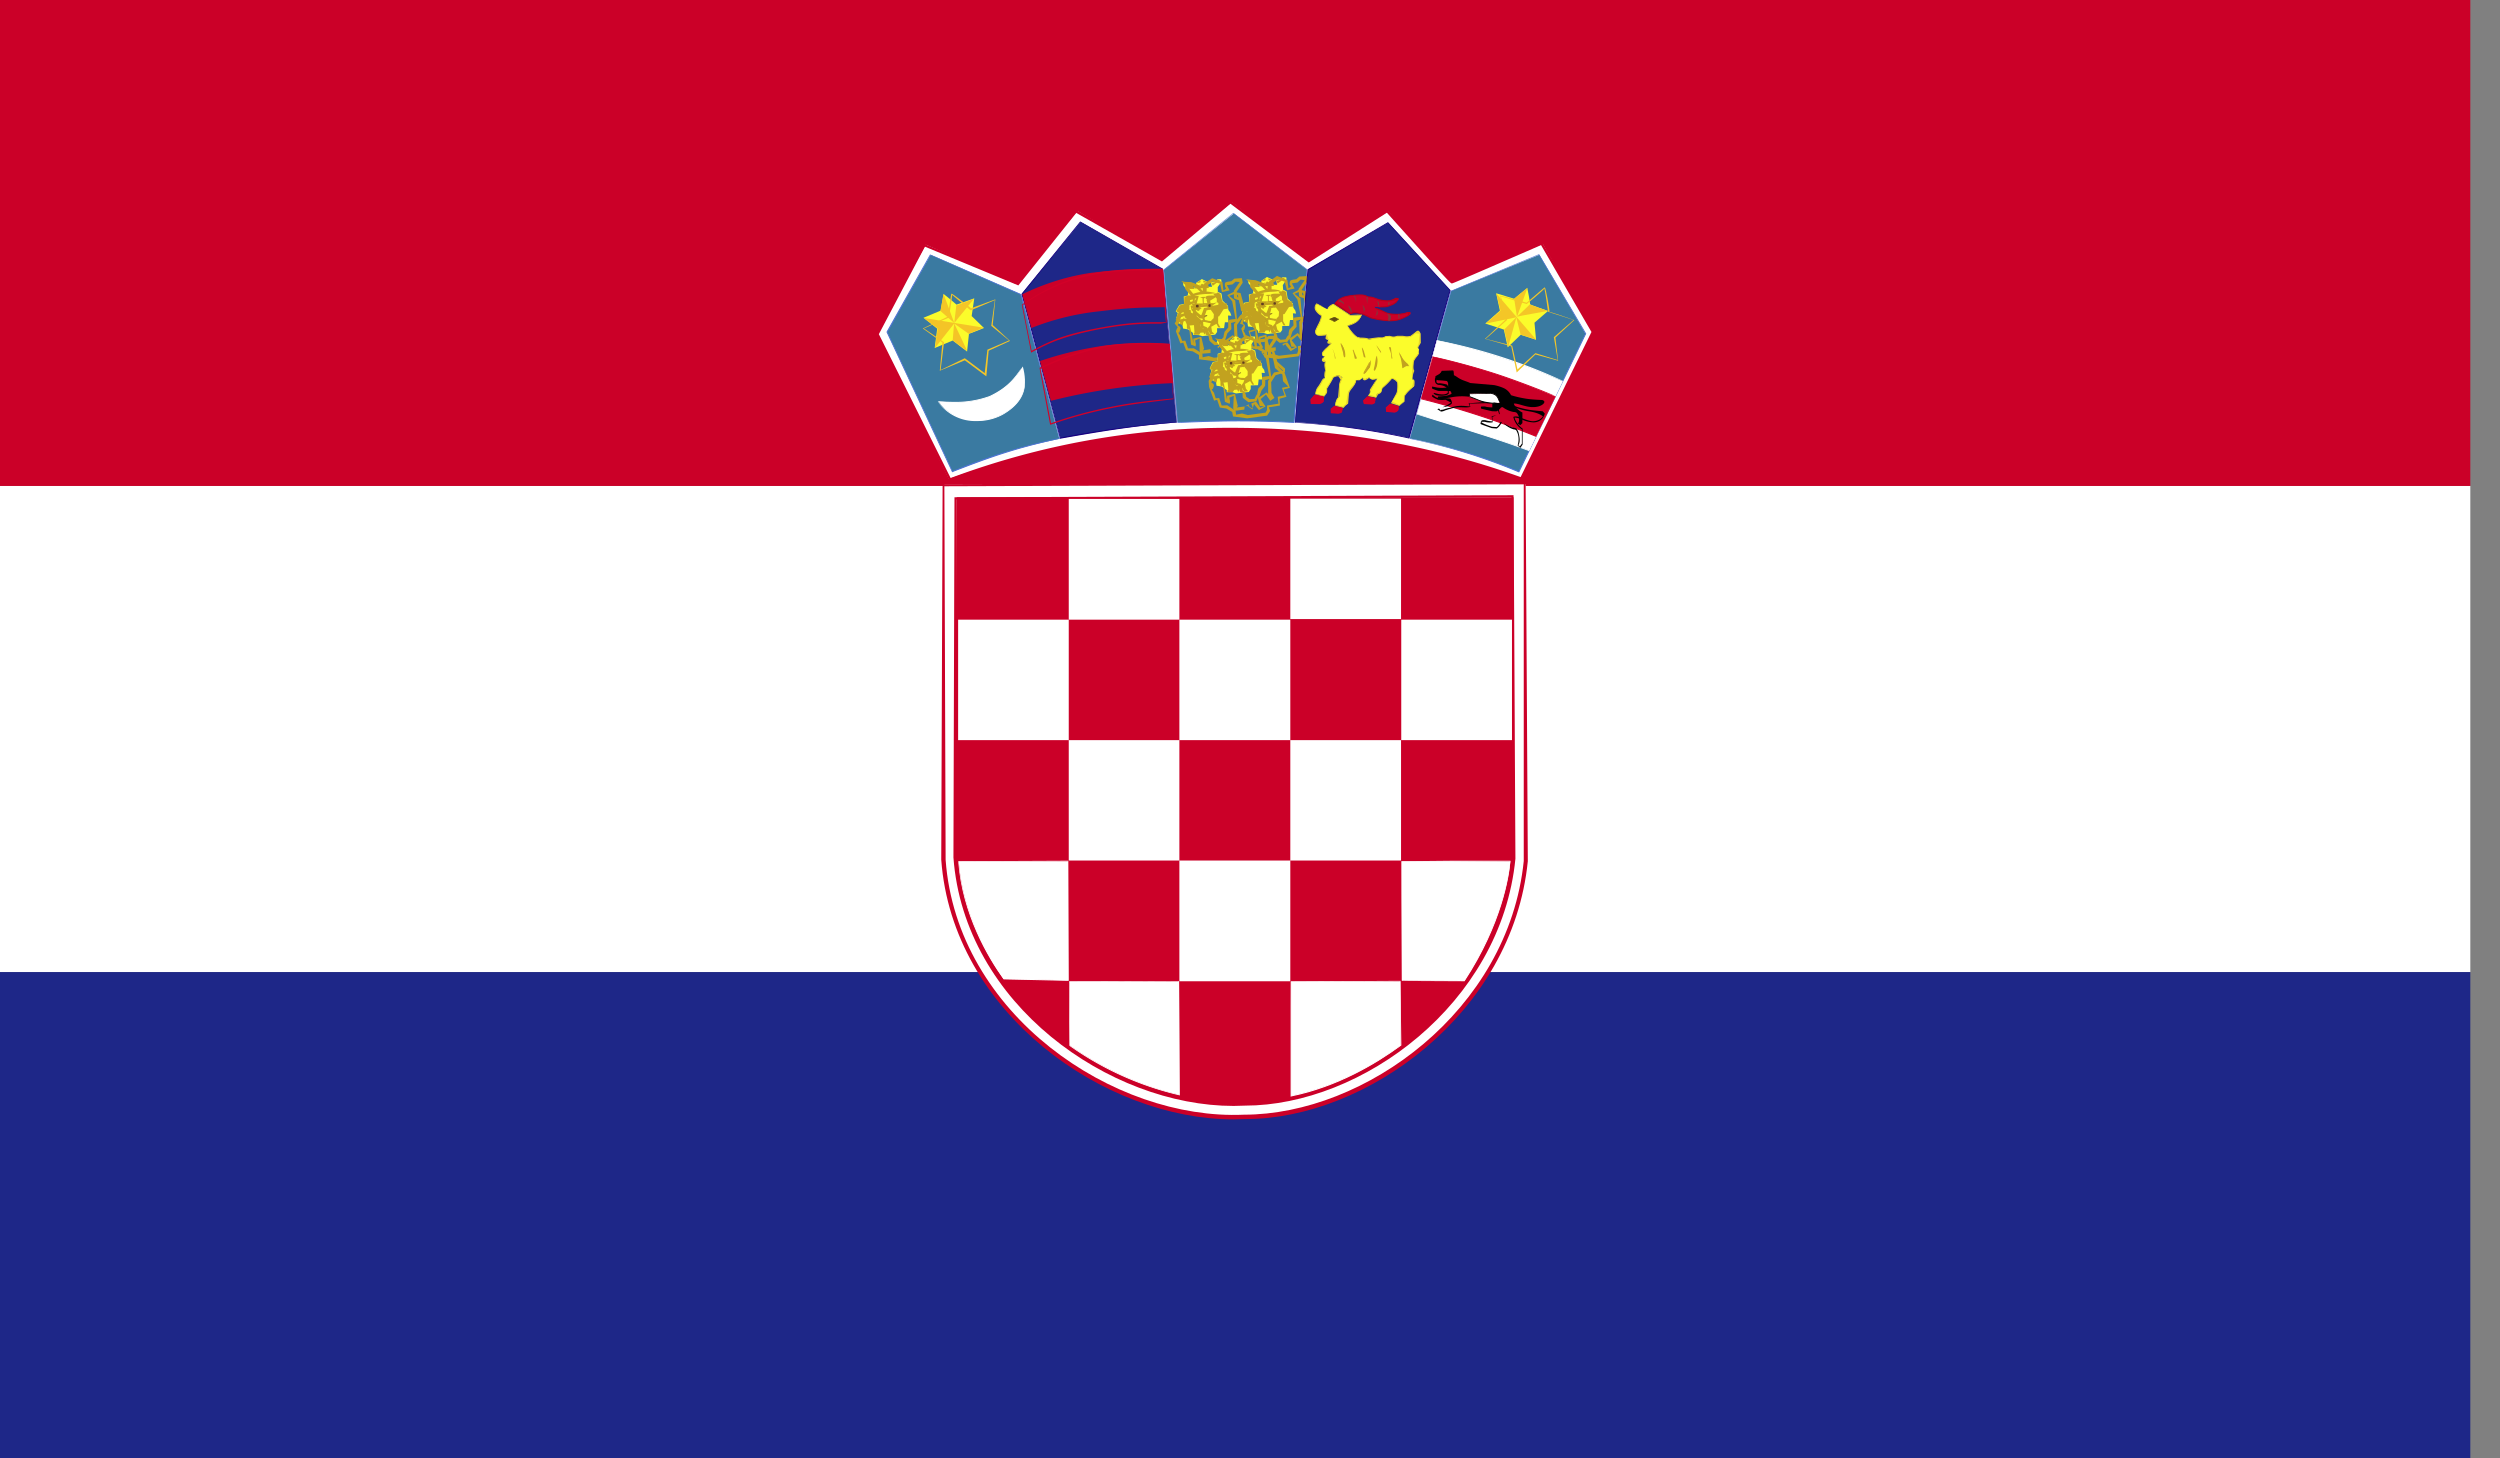 <svg xmlns="http://www.w3.org/2000/svg" width="24" height="14" fill="none" viewBox="0 0 24 14">
    <rect x="0" y="0" width="24" height="14" fill="#808080" stroke="none"/>
    <path fill="#fff" fill-rule="evenodd" d="M0 9.332h23.715V4.665H0v4.667z" clip-rule="evenodd"/>
    <path fill="#1E2788" fill-rule="evenodd" d="M0 14h23.715V9.332H0V14z" clip-rule="evenodd"/>
    <path fill="#CB0028" fill-rule="evenodd" d="M0 4.665h23.715V0H0v4.665z" clip-rule="evenodd"/>
    <path fill="#fff" fill-rule="evenodd" d="M9.11 4.598a8.129 8.129 0 0 1 2.711-.472 8.036 8.036 0 0 1 2.784.48l.691-1.409-.486-.856s-.866.36-.872.36c-.007 0-.611-.673-.611-.673l-.775.475-.727-.563-.683.555-.8-.47-.582.703-.873-.379-.47.848.693 1.401z" clip-rule="evenodd"/>
    <path fill="#CB0028" fill-rule="evenodd" d="M8.879 2.368l-.442.84.689 1.381a7.636 7.636 0 0 1 2.695-.482c.973 0 1.9.159 2.777.473l.68-1.393-.484-.834c-.845.368-.85.368-.856.368-.012 0-.015 0-.624-.679l-.75.478-.752-.564-.657.554-.823-.466-.556.696-.897-.372zm5.735 2.264l-.014-.006a8.066 8.066 0 0 0-2.76-.48 8.204 8.204 0 0 0-2.725.471L8.4 3.207l.468-.867.9.37.557-.697.826.464.66-.552.752.562.754-.475c.257.262.613.656.631.673.008-.011.62-.266.853-.363l.512.865-.7 1.445z" clip-rule="evenodd"/>
    <path fill="#3A7AA1" fill-rule="evenodd" d="M13.534 4.209l.397-1.416.847-.347.444.759-.641 1.325a5.518 5.518 0 0 0-1.047-.321z" clip-rule="evenodd"/>
    <path fill="#4C73D5" fill-rule="evenodd" d="M14.772 2.447l-.84.35-.393 1.412c.487.105.68.168 1.04.313l.639-1.319-.446-.756zm-.188 2.088l-.005-.001a5.49 5.49 0 0 0-1.045-.321l.392-1.42.849-.353.453.763-.644 1.332z" clip-rule="evenodd"/>
    <path fill="#3A7AA1" fill-rule="evenodd" d="M11.305 4.055l-.132-1.464.673-.542.701.54-.124 1.466c-.388-.02-.664-.018-1.118 0z" clip-rule="evenodd"/>
    <path fill="#4C73D5" fill-rule="evenodd" d="M11.84 2.05l-.665.543.135 1.46c.44-.027.723-.022 1.107-.002l.126-1.463-.703-.537zm.587 2.01h-.004c-.388-.02-.664-.02-1.118 0l-.138-1.469.673-.547.71.542-.123 1.475z" clip-rule="evenodd"/>
    <path fill="#3A7AA1" fill-rule="evenodd" d="M9.143 4.528l-.628-1.34.419-.743.868.382.368 1.386c-.4.082-.607.15-1.027.315z" clip-rule="evenodd"/>
    <path fill="#4C73D5" fill-rule="evenodd" d="M8.934 2.45l-.413.74.623 1.332a5.52 5.52 0 0 1 1.024-.316L9.796 2.83l-.863-.38zm.207 2.085L8.51 3.187l.418-.744.876.381.372 1.387c-.407.091-.625.163-1.032.321l-.003.003z" clip-rule="evenodd"/>
    <path fill="#fff" fill-rule="evenodd" d="M9.008 3.852c.193.023.327.012.494-.045.195-.094.258-.202.317-.289.046.17.028.33-.194.46-.2.106-.485.072-.617-.126z" clip-rule="evenodd"/>
    <path fill="#fff" fill-rule="evenodd" d="M9.378 4.042a.437.437 0 0 1-.375-.187c.063 0 .114.003.162.003a.949.949 0 0 0 .335-.056c.182-.086.245-.183.305-.268a.603.603 0 0 1-.303.278 1.077 1.077 0 0 1-.494.046c.124.168.409.224.615.117.182-.109.219-.233.212-.347.018.111-.018.244-.208.353a.508.508 0 0 1-.249.061z" clip-rule="evenodd"/>
    <path fill="#FBFC2B" fill-rule="evenodd" d="M12.028 2.818l-.039.01.003.069-.05.01-.03.061.018.017c.003.003-.015.046-.012.046l.012.017.011.038.033.005.007.043.05.006.045.034.003.02.051.002.036.011.126-.016.017-.023V3.13l.067-.001.008-.057h.033l-.005-.064.03.002-.007-.029-.018-.026-.005-.04-.051-.05-.01-.068-.033-.016-.003-.044.036-.056-.003-.018-.033-.002-.029.02s-.033.005-.033.007v.016l.008.03h-.039l-.002-.048-.057-.027-.054.037-.002.041-.025.007-.026-.039-.046-.017-.026-.002v.031l.05.062-.006.038z" clip-rule="evenodd"/>
    <path fill="#C2A21F" fill-rule="evenodd" d="M12.228 3.4l.05.015.175-.02.009-.029-.002-.043.112-.018-.008-.064.066-.014-.02-.072.06-.014-.055-.051-.006-.062-.069-.065-.023-.101c-.047-.014-.047-.014-.047-.025l-.004-.063.059-.084-.039-.006-.03.028c-.007.003-.046.005-.054.009.025.045.025.045.025.049l-.072.016-.022-.082-.07-.024c.004.006-.047.037-.056.047v.061l-.05.009-.053-.058-.054-.018-.014.026.06.078-.004.062-.064.026.013.084-.08.027-.03.078c.026.022.026.024.013.065-.01.002-.01.003.008.033l.021.054.03-.003.025.074.058-.002.076.053.004.033.062-.01zm.043.046l-.133-.016-.004-.043-.063-.035-.063-.008-.023-.074-.029.008-.04-.123.024-.035-.035-.012.04-.105.08-.026-.019-.078.07-.03-.008-.038-.066-.075v-.07l.051.004.07.025.043.059.01-.06c0-.008 0-.008.083-.065l.1.04.01.079.025-.015-.014-.022c0-.041.004-.043.065-.051l.029-.025.059-.004h.013l.008.045-.058.086.007.055c0-.012.037.007.037.007l.028.106.07.064.043.14-.058.016.025.071-.065.017.008.065-.113.017.014.036-.026.044-.195.026z" clip-rule="evenodd"/>
    <path fill="#C2A21F" fill-rule="evenodd" d="M11.933 2.98l.056-.003.01.048.018.02.003.087.017.008.006-.036.04-.003.009.072-.009.012.003.01.053-.003.012-.019s.028-.002.028 0l.01.019.007-.027.03-.011.02.036.037-.005-.021-.021-.012-.046.054-.03.018.035s.02.002.018 0l-.022-.04v-.081l.04-.053.054-.006V2.92l-.054-.048-.013-.07-.03-.015-.008.01h-.036l.036.052v.032l.012.009-.001.09-.039.006-.003.049-.023.025-.012.045a.223.223 0 0 0-.024.03h-.043s-.026-.021-.026-.024l-.002-.034-.019-.006c-.003 0-.009-.039-.009-.039l-.032-.015v-.022l-.027-.012-.003-.02a.125.125 0 0 0-.016-.01v-.058l.024-.004-.014-.016-.004-.016V2.84l.02-.018-.038-.006-.033.016-.003.068-.042.01-.035.055.018.015z" clip-rule="evenodd"/>
    <path fill="#C2A21F" fill-rule="evenodd" d="M12.476 2.8l-.05.021.058.043.017.185.034-.043.086-.015-.086-.074-.026-.105-.033-.012zm-.033.28a.315.315 0 0 1 .004.057l-.039.045c-.016.047-.018.062-.026.066l.076-.051.022.022c-.004-.002-.004-.004-.004-.006l-.004-.123.016-.023c-.012.005-.037.01-.045.013zm-.053.29c-.049-.057-.049-.061-.049-.067l-.025.016.004.009-.008-.025c.037-.016.041-.016.045-.016.017.016.043.059.043.059l.037-.016-.04-.002-.019-.076.004-.004c0 .004-.004.004-.004.004l-.02.03-.073.009c-.051-.04-.051-.043-.051-.051l-.008-.044c-.021.005-.021.005-.037-.06l-.04-.015-.003-.041-.037-.008-.01-.035c-.021-.002-.021-.002-.021-.098v-.016l.05-.006.032.03-.057.005c.006.012.006.055.006.064l.066.05.004.044.03.01c.013.01.021.052.025.058.023.014.031.062.031.062l.029.022.047-.004c.022-.04.026-.04.033-.04-.01 0 .004-.054.004-.054l.04-.041-.004-.056c0-.018 0-.018.074-.026l-.033-.167-.047-.06.06-.032.067.012.027.108.078.066v.04l-.092.025-.047.067.004.103c.004 0 .026.043.03.049l-.04.024-.04-.055-.055.045.051.068-.06.037zm-.24.007l-.008-.027v-.117l-.043.015.006.035v.022l-.047-.018-.01-.136-.043-.092-.066.017-.03-.025.046-.099.064-.025c-.008-.004-.008-.068-.008-.076a.199.199 0 0 1 .059-.035c.017-.004.066.002.066.002l-.027.084-.024-.014.024-.043c-.01.004-.024 0-.028 0 .01.006-.02.014-.037.017.004.01 0 .034 0 .084l-.072.032-.037.07.084-.007.033.08.033.15-.004-.038.075-.02.03.115-.011.014.072-.008v.033l-.097.01z" clip-rule="evenodd"/>
    <path fill="#613F21" fill-rule="evenodd" d="M12.145 3.072l.03-.017v-.03l-.03-.008-.007-.008.025.003.042-.003.012-.006c-.007.013-.01.013-.012.013l-.02.01v.031l.063.008s0 .012-.002.012l-.065-.015-.04.025.004-.015z" clip-rule="evenodd"/>
    <path fill="#C2A21F" fill-rule="evenodd" d="M12.13 3.101l.013-.032.029-.018-.009-.032.015.006v-.006l.026-.01v.007l-.017.015.004.026c.062.003.062.003.062.008-.01.017-.01.017-.075.002l-.048.034zM12.307 2.88l-.036.03-.025.042-.011.001-.038-.046h-.042l-.022.057-.015-.003-.044-.046s-.013-.023-.01-.023l.108.001v-.05s-.019-.006-.027-.011c.006-.002.06-.002.06-.002l-.024.014v.045l.095.001.03-.01z" clip-rule="evenodd"/>
    <path fill="#C2A21F" fill-rule="evenodd" d="M12.23 2.923l-.161.014.086.07c.008-.01.012-.027.029-.07l.05-.004-.003-.01zm-.063.117l-.026-.004-.076-.08-.012-.043.168-.008-.015-.05.015-.01c-.008.004-.011.004-.02.006-.013-.032.016-.032.067-.032h.051l-.072.05.005.048.157-.025-.078.123-.034.004-.05-.07-.045.01c.008.005-.014.062-.018.069l-.017.012z" clip-rule="evenodd"/>
    <path fill="#613F21" fill-rule="evenodd" d="M12.115 2.907h.01c.005 0 .008.003.008.006v.009c0 .006-.003.008-.008.008h-.01c-.006 0-.008-.002-.008-.008v-.01c0-.002.002-.005.008-.005zM12.232 2.901h.009c.005 0 .008.003.008.009v.006c0 .006-.003.009-.008.009h-.009c-.002 0-.007-.003-.007-.009V2.91c0-.006.005-.009.007-.009z" clip-rule="evenodd"/>
    <path fill="#C2A21F" fill-rule="evenodd" d="M12.064 2.831l-.014-.007.005-.013a.332.332 0 0 1 .109-.031c.05-.006.086.001.127.008-.045.017-.077.01-.123.016-.043.004-.068.015-.104.027zM12.074 2.74h-.034l-.042-.046.022.003.03.013.024.03z" clip-rule="evenodd"/>
    <path fill="#C2A21F" fill-rule="evenodd" d="M12.094 2.755h-.053l-.078-.075.092.02.04.055zM12.265 2.723l.072-.055-.022-.003-.03.024-.03.006.01.028zM12.223 2.734l-.114.004.003-.013.041-.004.005-.017h.014a.19.19 0 0 0 .007.017l.04.007.004.006z" clip-rule="evenodd"/>
    <path fill="#C2A21F" fill-rule="evenodd" d="M12.097 2.75l.003-.026.054-.014-.024.015.034-.002-.003-.013.062.005.009.02-.006.01-.129.004zM12.217 2.692h-.039l-.001-.02.04.02zM12.15 2.67l-.002.022-.039.008.042-.03zM11.936 3.062l.017-.049-.015-.033-.017.048.015.034zM11.974 3.088L12 3.031l-.045.047.02.01z" clip-rule="evenodd"/>
    <path fill="#C2A21F" fill-rule="evenodd" d="M11.978 3.104l-.03-.015.042-.063-.028.06.012.003-.01-.004.026-.06-.012.079z" clip-rule="evenodd"/>
    <path fill="#FBFC2B" fill-rule="evenodd" d="M11.403 2.837l-.039.01.003.07-.045.01-.035.06.02.019-.014.046c.002 0 .012.015.012.015l.01.04.034.002.009.045.048.008.045.033.003.02.053.002.036.01.123-.015.018-.025v-.036l.067-.001.008-.056h.033l-.003-.065.032.002L11.81 3l-.018-.025-.003-.038-.053-.052-.01-.067-.035-.016-.001-.045.037-.054-.004-.022h-.033l-.03.022-.033.004v.016l.009.03h-.039l-.003-.046-.056-.028-.054.035-.003.043-.024.006-.027-.037-.045-.017-.026-.002v.03l.048.063-.004.036z" clip-rule="evenodd"/>
    <path fill="#C2A21F" fill-rule="evenodd" d="M11.604 3.418l.05.016.17-.018.016-.03v-.042l.108-.02-.006-.062.064-.016-.02-.07.061-.015-.05-.05-.012-.065-.07-.063-.02-.1c-.049-.017-.049-.017-.049-.027l-.002-.064.057-.084-.039-.004-.03.026a.414.414 0 0 1-.054.007c.025.047.025.047.025.051l-.072.016-.018-.08-.072-.024c.004.004-.047.037-.058.045.003.006 0 .05 0 .05v.011l-.043.013-.06-.06-.055-.018-.014.024.062.078-.005.064-.063.028.013.08-.079.03-.033.077c.033.022.033.022.014.073-.012-.007-.012-.005.008.024l.021.054.03-.003.026.074h.056l.082.05.002.036.059-.012zm.047.049l-.14-.018-.001-.041-.059-.035-.065-.01-.027-.074-.027.008-.043-.116a.173.173 0 0 1 .017-.04l-.029-.035.047-.085.076-.024-.014-.08.066-.027-.008-.037-.066-.079v-.068l.056.002.065.025.046.061.008-.061c0-.007 0-.007.084-.062l.098.037.01.08.025-.016-.01-.021c-.004-.043-.004-.043.06-.051l.03-.025.059-.004h.013l.008.043-.058.088.007.054c0-.01.036.006.036.006l.031.106.068.066.047.137-.062.02.025.07-.065.016.006.067-.107.017.014.034-.028.046-.193.026z" clip-rule="evenodd"/>
    <path fill="#C2A21F" fill-rule="evenodd" d="M11.308 3l.056-.002.01.048.02.016v.092l.018.007.006-.036.044-.004.005.073-.008.009.006.011.048-.001s.01-.019.013-.019l.027-.002.011.02.01-.024s.026-.014.026-.012l.02.034.038-.006-.022-.019-.008-.048.05-.028.019.034s.02.003.02 0a.274.274 0 0 1-.023-.039v-.08l.039-.054.054-.007V2.94l-.054-.05-.016-.068-.027-.015-.009.008-.035.004.035.049V2.9l.016.009-.006.088-.037.008-.003.049-.023.023-.012.047a.221.221 0 0 0-.024.03h-.043l-.026-.024-.003-.034-.018-.006c-.002 0-.01-.039-.01-.039l-.027-.015v-.022l-.032-.013-.002-.022s-.013-.007-.016-.007v-.058l.026-.005-.015-.015-.005-.017V2.86l.02-.021-.035-.003-.036.015-.003.068-.042.013-.032.052.015.016z" clip-rule="evenodd"/>
    <path fill="#C2A21F" fill-rule="evenodd" d="M11.85 2.821l-.05.02.058.044.017.183.034-.044.086-.014-.086-.072-.026-.105-.033-.012zm-.088.57c-.05-.061-.05-.061-.05-.065l-.018.016v.005l-.006-.021c.035-.018.04-.018.043-.018l.043.057.035-.016-.039-.002-.018-.072.084-.058.018.023c0-.004 0-.004-.004-.008l-.004-.12.018-.024c-.014.005-.035.009-.047.013.004.008.004.059.004.059l-.039.04c-.022.07-.022.07-.03.07l-.02.036-.073.008c-.05-.043-.05-.043-.05-.053l-.009-.044c-.025.003-.025 0-.037-.057l-.039-.018-.004-.041-.035-.008-.012-.036c-.021-.004-.021-.004-.021-.097v-.016l.05-.006.034.028-.059.01c.012.01.012.052.012.06l.06.052.004.04.033.014c.01.008.018.05.022.057.025.012.033.062.033.062 0-.003.027.022.027.022l.047-.004c.026-.04.026-.04.033-.04-.007 0 .008-.054.008-.054l.035-.041v-.056c0-.018 0-.018.07-.026l-.032-.169-.047-.06.06-.03.067.01.03.108.074.068v.037l-.09.027-.048.066.004.105a.24.24 0 0 1 .03.047l-.04.026-.04-.057-.055.047.051.068-.063.037zm-.238.005l-.008-.027v-.12l-.043.02.008.037-.004.02-.043-.018-.016-.142-.04-.086-.065.017-.027-.025.043-.099.064-.025c-.006-.004-.006-.066-.006-.076.018-.018.05-.03.057-.035.017 0 .064.004.064.004l-.023.084-.028-.018.028-.043c-.012.004-.028 0-.03.002.01.002-.017.014-.037.017v.083L11.346 3l-.037.068.084-.01.033.085.031.153-.002-.045.077-.018.027.115-.01.016.072-.012v.037l-.097.008z" clip-rule="evenodd"/>
    <path fill="#613F21" fill-rule="evenodd" d="M11.52 3.091l.03-.015v-.03l-.03-.01-.007-.008.028.003.038-.003.013-.004c-.007.013-.01.013-.013.013l-.02.01.003.03.06.007v.014l-.066-.015-.041.023.005-.015z" clip-rule="evenodd"/>
    <path fill="#C2A21F" fill-rule="evenodd" d="M11.505 3.12l.01-.03.032-.02-.009-.029.015.004v-.004l.026-.01v.006l-.018.015.006.025c.06.004.06.004.06.009-.006.018-.006.018-.074.002l-.048.033zM11.682 2.903l-.04.028-.021.042-.011.001-.036-.048-.04.002-.023.057-.019-.003-.04-.046s-.016-.023-.014-.023h.109l-.003-.051s-.013-.004-.024-.01c.005-.002.06-.002.06-.002l-.024.016v.044h.095l.03-.007z" clip-rule="evenodd"/>
    <path fill="#C2A21F" fill-rule="evenodd" d="M11.605 2.942l-.162.015.088.072c.006-.01.013-.031.027-.072l.051-.008-.004-.006zm-.061.116l-.029-.002-.076-.078-.01-.044.166-.008-.013-.048.009-.01-.013.004c-.016-.032.013-.035.064-.035h.055l-.08.05.011.051.155-.027-.08.126-.032.004-.05-.07-.039.009c.002.006-.024.065-.024.068l-.014.01z" clip-rule="evenodd"/>
    <path fill="#613F21" fill-rule="evenodd" d="M11.49 2.926h.011c.004 0 .006.005.006.009v.008c0 .006-.002.008-.006.008h-.011c-.006 0-.009-.002-.009-.008v-.008c0-.004.003-.009.009-.009zM11.607 2.92h.011c.003 0 .004.005.004.01v.007c0 .006 0 .009-.004.009h-.01c-.002 0-.008-.003-.008-.009v-.006c0-.006.006-.01.007-.01z" clip-rule="evenodd"/>
    <path fill="#C2A21F" fill-rule="evenodd" d="M11.441 2.85l-.012-.006.004-.014a.323.323 0 0 1 .108-.029c.048-.006.081.003.122.01-.042.016-.077.008-.119.014a.309.309 0 0 0-.103.025zM11.448 2.762h-.03l-.047-.046.024.002.034.013.02.03z" clip-rule="evenodd"/>
    <path fill="#C2A21F" fill-rule="evenodd" d="M11.469 2.774h-.05l-.079-.076.09.02.039.056zM11.642 2.744l.072-.055-.024-.004-.03.025-.03.006.012.028zM11.598 2.755l-.114.003.003-.012.041-.006.006-.015h.01c0 .002.01.015.01.015l.04.008.004.007z" clip-rule="evenodd"/>
    <path fill="#C2A21F" fill-rule="evenodd" d="M11.472 2.77l.003-.025.053-.014-.023.015.036-.002-.004-.013.06.005.01.019-.007.01-.128.005zM11.595 2.71l-.042.003-.002-.02.044.017zM11.526 2.692l-.003.02-.04.006.043-.026zM11.31 3.083l.02-.049-.02-.033-.014.048.014.034zM11.349 3.11l.025-.058-.046.046.02.011z" clip-rule="evenodd"/>
    <path fill="#C2A21F" fill-rule="evenodd" d="M11.354 3.125l-.031-.017.041-.061-.029.06.014.003-.01-.006.028-.059-.013.08z" clip-rule="evenodd"/>
    <path fill="#1E2788" fill-rule="evenodd" d="M12.432 4.053l.126-1.468.769-.448.594.65-.394 1.416a7.534 7.534 0 0 0-1.095-.15z" clip-rule="evenodd"/>
    <path fill="#160080" fill-rule="evenodd" d="M13.324 2.142l-.763.45-.123 1.462c.482.03.704.067 1.083.145l.395-1.411-.592-.646zm.206 2.068l-.006-.001a7.093 7.093 0 0 0-1.092-.151l.12-1.472.772-.453.602.654-.396 1.423z" clip-rule="evenodd"/>
    <path fill="#FBFC2B" fill-rule="evenodd" d="M11.726 3.386l-.036.01v.07l-.047.01-.03.06.017.019c0 .003-.014.046-.012.046l.01.015.014.04.03.002.007.045.048.007.05.035v.02h.053l.036.012.123-.014.018-.028V3.7l.07-.002.006-.055h.035l-.006-.064.03.002-.006-.03-.018-.024-.006-.039-.05-.052-.012-.07-.036-.017-.003-.042.039-.054-.003-.022h-.036l-.024.022-.037.004v.016l.012.03h-.042v-.046l-.06-.03-.05.037-.003.044-.028.005-.026-.037-.045-.019h-.024v.03l.046.062-.004.037z" clip-rule="evenodd"/>
    <path fill="#C2A21F" fill-rule="evenodd" d="M11.925 3.97l.055.015.17-.024.014-.027v-.041l.11-.018-.008-.066.066-.014-.025-.072.06-.012-.05-.051-.006-.064-.071-.063-.021-.103c-.047-.014-.047-.014-.047-.028l-.004-.06.055-.085-.041-.004-.024.026a.54.54 0 0 1-.058.007c.025.047.025.047.025.051l-.072.018-.02-.082-.069-.026c.005.006-.046.04-.056.047.004.004 0 .051 0 .051v.01l-.047.013-.055-.06-.059-.02-.015.026.066.078-.004.065-.066.026.015.082-.08.029-.035.078c.031.018.031.024.014.063-.014.002-.012.004.012.035l.017.054.033-.003.024.072.054-.002.08.053.004.037.06-.012zm.047.046l-.135-.018-.008-.043-.056-.033-.063-.01-.025-.074-.03.008-.048-.131-.004-.058.043-.086.08-.022-.018-.082.065-.027-.004-.04-.065-.077-.004-.05.004-.02.047.004.072.024.043.064.012-.064c0-.004 0-.004.085-.063l.098.04.006.08.029-.015-.014-.023c0-.043 0-.043.065-.05l.029-.024.057-.004h.015l.008.041-.06.088.009.051c0-.008.035.008.035.008l.03.11.064.064.049.139-.06.016.027.07-.067.019.004.065-.107.017.014.034-.03.046-.191.026z" clip-rule="evenodd"/>
    <path fill="#C2A21F" fill-rule="evenodd" d="M11.63 3.55l.057-.002.01.048.018.016.002.09.018.007.006-.035.044-.005.007.073-.01.01.003.011h.05l.014-.02.027-.003c0 .002.014.023.014.023l.007-.03s.029-.01.029-.008l.019.035.036-.005-.02-.024-.01-.045.05-.028.022.035h.017l-.023-.041V3.57l.041-.053.054-.006v-.02l-.054-.052-.015-.068-.032-.017-.007.01-.035.002.035.052v.032l.016.007-.003.09-.039.007-.001.05-.026.023s-.012.047-.015.047l-.021.029-.041.001s-.025-.023-.025-.025l-.006-.033-.018-.006-.006-.04-.032-.013-.002-.023-.026-.013s-.003-.02-.005-.022l-.013-.008c-.003 0-.003-.057-.003-.057l.025-.006-.012-.016-.005-.017V3.41l.02-.022-.039-.003s-.036.018-.036.016c.003 0 0 .066 0 .066l-.043.012-.032.055.014.017z" clip-rule="evenodd"/>
    <path fill="#C2A21F" fill-rule="evenodd" d="M12.174 3.37l-.051.02.057.044.023.182.028-.04.088-.017-.084-.072-.024-.107-.037-.01zm-.088.567c-.047-.056-.047-.056-.047-.062l-.017.057-.047-.036-.022.006.035-.021v.017l.03.022.008-.008-.014-.037c.039-.018.043-.018.047-.018l.039.057.039-.016h-.043l-.018-.076.084-.055.018.02c0-.002 0-.002-.004-.006v-.124l.014-.02c-.014.006-.035.01-.043.012.004.008 0 .055 0 .055l-.035.046c-.024.07-.024.07-.038.07.008.002-.013.033-.013.033l-.074.008c-.055-.041-.055-.041-.055-.051l-.002-.046c-.022.007-.025.003-.041-.06l-.04-.016-.003-.039-.035-.006-.008-.037c-.024-.004-.024-.004-.024-.097v-.014l.05-.008-.002-.002.035.028-.055.011c.005.006.005.055.005.061.021.008.021.008.03.045l.037.006.002.041.033.01a.218.218 0 0 1 .018.063c.03.01.033.06.033.06a.21.21 0 0 1 .033.022l.047-.002c.022-.043.022-.045.029-.045-.007 0 .008-.056.008-.056l.035-.037v-.06c0-.014 0-.014.069-.022l-.031-.166-.043-.062.056-.03.065.01.031.11.074.066v.037l-.09.027-.043.067.004.102.028.049-.04.028-.042-.061-.051.045.047.07-.063.035zm-.239.008l-.008-.025.005-.12-.043.018.008.035-.004.024-.046-.02-.014-.14-.039-.087-.07.017-.029-.027.045-.096.068-.025c-.008-.004-.008-.067-.008-.076.018-.02.052-.033.056-.037.016-.004.063.004.063.004l-.02.084-.027-.02.026-.04a.06.06 0 0 1-.033 0c.012.005-.018.013-.036.018a.25.25 0 0 1 0 .081l-.068.033-.045.068.092-.008.03.082.03.152V3.8l.076-.02.027.118-.01.014.076-.01-.004.03-.098.013z" clip-rule="evenodd"/>
    <path fill="#613F21" fill-rule="evenodd" d="M11.846 3.64l.027-.015v-.032l-.027-.006-.011-.011.028.005.04-.002.012-.006c-.005.014-.008.011-.01.011a.14.14 0 0 0-.02.01v.031l.063.01c-.003 0 0 .01-.003.01l-.066-.013-.039.025.006-.017z" clip-rule="evenodd"/>
    <path fill="#C2A21F" fill-rule="evenodd" d="M11.828 3.67l.013-.033.03-.018-.01-.03.015.002V3.59l.026-.01.003.005-.018.015.003.026c.064.002.064.002.064.01-.012.017-.013.017-.075.002l-.051.032zM12.007 3.452l-.039.027-.023.043-.012.003-.036-.05h-.04l-.024.059-.015-.003-.044-.046s-.013-.025-.011-.025l.107.002V3.41s-.016-.005-.025-.01h.058l-.021.014v.042l.092.002.033-.007z" clip-rule="evenodd"/>
    <path fill="#C2A21F" fill-rule="evenodd" d="M11.933 3.491l-.165.016.088.072a.936.936 0 0 1 .03-.072l.05-.008-.003-.008zm-.065.118l-.026-.004-.08-.079-.012-.045.169-.006-.016-.048.016-.012c-.007.004-.011.004-.018.006-.015-.032.018-.035.065-.035h.055l-.076.05.008.05.158-.026-.08.125-.032.004-.054-.069-.042.008c.005.004-.018.061-.018.068l-.017.013z" clip-rule="evenodd"/>
    <path fill="#613F21" fill-rule="evenodd" d="M11.816 3.475h.007c.005 0 .007.005.007.007v.01c0 .005-.002.007-.007.007h-.008c-.005 0-.008-.002-.008-.007v-.01c0-.002.003-.007.008-.007zM11.93 3.47h.011c.002 0 .007.004.007.008v.01c0 .002-.005.004-.007.004h-.01c-.004 0-.005-.002-.005-.004v-.01c0-.004.001-.008.004-.008z" clip-rule="evenodd"/>
    <path fill="#C2A21F" fill-rule="evenodd" d="M11.763 3.401l-.013-.008.003-.011a.272.272 0 0 1 .111-.032.37.37 0 0 1 .125.008c-.044.015-.077.011-.12.014a.317.317 0 0 0-.106.03zM11.774 3.31h-.033l-.044-.048.023.004.03.014.024.03z" clip-rule="evenodd"/>
    <path fill="#C2A21F" fill-rule="evenodd" d="M11.795 3.322h-.054l-.078-.075.093.02.039.055zM11.963 3.294l.074-.056-.026-.004-.024.026-.034.002.01.032zM11.923 3.302l-.113.004v-.01l.044-.005.003-.015s.013-.003.013 0l.01.013.04.007.003.006z" clip-rule="evenodd"/>
    <path fill="#C2A21F" fill-rule="evenodd" d="M11.797 3.319l.002-.025.052-.014-.023.017.036-.003-.006-.014.065.005.007.017-.007.011-.126.006zM11.918 3.26h-.042l-.002-.02.044.02zM11.851 3.24l-.003.02-.038.007.041-.026zM11.633 3.632l.02-.049-.017-.035-.015.052.012.032zM11.675 3.658l.021-.058-.045.048.024.01z" clip-rule="evenodd"/>
    <path fill="#C2A21F" fill-rule="evenodd" d="M11.679 3.674l-.033-.017.041-.061-.026.06.014.003-.011-.005.026-.063-.011.083z" clip-rule="evenodd"/>
    <path fill="#CB0028" fill-rule="evenodd" d="M12.624 3.79l-.039.045.003.04h.08c.026-.009.033-.018.039-.027.004-.013 0-.02.003-.04l-.086-.017z" clip-rule="evenodd"/>
    <path fill="#D30028" fill-rule="evenodd" d="M12.583 3.879l-.004-.044.04-.047.091.017-.003.043.003.003c-.006.01-.011.02-.042.028h-.085z" clip-rule="evenodd"/>
    <path fill="#CB0028" fill-rule="evenodd" d="M12.815 3.9l-.036.025-.003.036.072.006c.025-.003.027-.007.033-.018.01-.013.008-.013.01-.028l-.076-.021z" clip-rule="evenodd"/>
    <path fill="#D30028" fill-rule="evenodd" d="M12.848 3.972l-.072-.005-.002-.042.035-.03.084.02-.012.034.006.003c-.009.012-.014.015-.04.02z" clip-rule="evenodd"/>
    <path fill="#CB0028" fill-rule="evenodd" d="M13.13 3.806l-.04.04.003.029.078.003c.022-.006.02-.003.028-.02.007-.012.005-.015.007-.032l-.077-.02z" clip-rule="evenodd"/>
    <path fill="#D30028" fill-rule="evenodd" d="M13.17 3.883l-.076-.004-.009-.034.042-.041.08.016-.009.038.006.003c-.011.015-.011.015-.033.022z" clip-rule="evenodd"/>
    <path fill="#CB0028" fill-rule="evenodd" d="M13.35 3.876l-.044.037v.036l.08.008c.025-.006.028-.012.036-.024.007-.011.002-.013.004-.03l-.076-.027z" clip-rule="evenodd"/>
    <path fill="#D30028" fill-rule="evenodd" d="M13.387 3.961l-.08-.007-.004-.041.041-.038.085.022-.003.04c-.01.011-.015.02-.039.024z" clip-rule="evenodd"/>
    <path fill="#CB0028" fill-rule="evenodd" d="M12.812 2.914l.15.102c.03-.024.087-.01.114-.003.038.011.069.035.104.042a.702.702 0 0 0 .206.023c.06-.007.11-.038.156-.062V3h-.03a.389.389 0 0 1-.167.012c-.051-.006-.064-.03-.14-.054l-.01-.012c.096.003.117 0 .155-.016.036-.01.053-.033.076-.05v-.016h-.03c-.036.022-.06.028-.113.022-.051-.006-.097-.034-.132-.035-.035 0-.035-.016-.068-.02a.559.559 0 0 0-.167.017c-.062.02-.074.035-.104.066z" clip-rule="evenodd"/>
    <path fill="#BA0019" fill-rule="evenodd" d="M13.35 3.084a.766.766 0 0 1-.172-.023c-.019-.003-.036-.013-.054-.021a.284.284 0 0 0-.052-.022c-.053-.015-.086-.013-.107 0l-.156-.098a.164.164 0 0 1 .105-.076.609.609 0 0 1 .168-.016.123.123 0 0 1 .036.009c.009.006.017.01.034.01.019 0 .036.007.058.015a.248.248 0 0 0 .072.018c.052.006.075.003.113-.02v-.002l.03.004-.001.004.002-.003v.005l-.004.002-.011.03c-.016.013-.033.028-.06.035-.03.014-.048.016-.092.016h-.025l.025-.01a.18.18 0 0 0 .088-.016.128.128 0 0 0 .056-.034l.02-.02a.267.267 0 0 1-.216 0 .236.236 0 0 0-.055-.014.065.065 0 0 1-.038-.01.093.093 0 0 0-.032-.01.558.558 0 0 0-.165.016c-.054.015-.066.03-.09.054l.138.103c.01-.015.054-.018.11 0 .019.003.036.011.055.018a.151.151 0 0 0 .05.023c.078.018.15.028.206.02a.325.325 0 0 0 .132-.047l-.005-.018a.357.357 0 0 1-.168.012.209.209 0 0 1-.067-.023.37.37 0 0 0-.077-.03l.018-.007.063.027c.021.01.036.02.063.024.045.004.108.01.166-.014h.03l-.017.036c-.042.021-.085.046-.136.05-.013.002-.025.003-.038.003z" clip-rule="evenodd"/>
    <path fill="#82373B" fill-rule="evenodd" d="M12.842 2.892c.013.004.028.008.042.015.012.005.006.005.02.015-.002-.013 0-.013-.008-.02-.01-.01-.023-.02-.033-.025l-.02.015zM12.968 3c0-.012-.007-.023-.013-.035-.005-.012-.008-.022-.018-.032.013.003.018.007.028.02.01.012.01.024.013.042l-.01.006zM12.995 2.84c.006.01.012.015.018.036l.006.04c-.003-.012 0-.026 0-.04-.003-.013-.009-.025-.01-.036h-.014zM13.118 2.848l.006.073.008-.068-.014-.005zM13.09 3c.004-.012 0-.025 0-.036a.685.685 0 0 0-.01-.036c.014.01.016.024.023.037a.048.048 0 0 1-.012.034zM13.216 2.968s.003.024-.002.041c-.005.02-.008.02-.021.03.016-.01.029-.015.033-.026.003-.018-.007-.043-.01-.045zM13.24 2.943c-.011.003-.011-.033-.018-.053.004-.001.007 0 .012.01.006.002.003.028.006.043zM13.324 2.93l.006-.03h.009v.022c0 .003-.012.009-.015.009zM13.318 3.01c.006.01.013.021.015.032.003.01-.002.015-.009.03l.015.001c.008-.011.011-.02.008-.03 0-.012-.005-.018-.016-.028l-.013-.005z" clip-rule="evenodd"/>
    <path fill="#83353B" fill-rule="evenodd" d="M13.342 3.079l-.018-.002.005-.035-.015-.03c.003 0 .007.002.01.004h-.007l.022.026c0 .01-.003.016-.008.027l.008.004-.006-.003c.009-.01.012-.018.009-.028l-.011-.023c.017.005.022.012.022.023 0 .01 0 .02-.008.034l-.003.003z" clip-rule="evenodd"/>
    <path fill="#82373B" fill-rule="evenodd" d="M13.422 3.019l.004.043.01-.007-.001-.036h-.013z" clip-rule="evenodd"/>
    <path fill="#FBFC2B" fill-rule="evenodd" d="M12.801 2.92c-.033.014-.045.032-.06.048l-.099-.051c-.015.015-.02.033-.015.052.009.02.039.05.062.062-.005.03-.015.05-.023.073-.013.026-.033.059-.036.07 0 .01-.003.036.015.044.015.006.075-.005.095-.004a.106.106 0 0 0-.011.036c.003.008.008.01.024.01-.003.011-.013.023-.007.03.012.008.025.008.037.006-.007.007-.018.017-.03.031a.382.382 0 0 0-.049.05c-.015.023-.018.045.013.044-.01.013-.02.023-.02.036.002.013.01.02.03.013-.013.03-.005.057 0 .088-.01.024-.007.043-.01.072-.02.013-.023.028-.039.055-.012.027-.039.036-.05.096l.086.022c.003-.012.015-.02.018-.033a.063.063 0 0 0 .003-.04.598.598 0 0 0 .063-.108c.02-.01.033-.018.05-.018.012 0 .022.008.038.018-.008.024-.026.05-.026.084v.092c-.005.02-.03.02-.043.091l.08.022c.014-.023.035-.028.04-.036l.005-.097c.01-.044.075-.083.075-.13.023 0 .03.002.04-.002.013-.006.016-.012.025-.022.003.016.014.016.024.016a.12.12 0 0 0 .038-.018c.006.008.008.015.022.018.009.003.043-.003.056-.004l-.065.106c-.003.011.003.018-.005.028-.002.012-.013.017-.017.028l.074.017.01-.033c.018-.005.03-.01.039-.019.007-.008.007-.03.012-.04a.887.887 0 0 0 .093-.091c.017.004.042.019.053.042a.22.22 0 0 1-.008.103l-.045.076-.006.013.075.025.048-.036v-.052c.026-.043.06-.066.093-.093 0-.001.005-.06.002-.06-.008-.004-.015-.001-.015-.014a.177.177 0 0 1 0-.054c.003-.006.013-.013.013-.02-.013-.011-.008-.05-.006-.08 0-.033.047-.072.05-.09l.006-.037c-.005-.007-.012-.014-.012-.02 0-.008.007-.019.012-.027l.012-.015v-.089c-.003-.008-.011-.022-.02-.025-.006 0-.02.009-.027.017l-.044.032a.114.114 0 0 1-.074 0h-.056c-.028.01-.044.011-.072-.001h-.033a.197.197 0 0 1-.036.016.076.076 0 0 1-.036 0c-.087.006-.064.013-.09.017-.017-.002-.012-.014-.09-.014l-.027-.008a.285.285 0 0 1-.093-.113c.077-.024.11-.046.136-.1l-.112.003-.16-.107z" clip-rule="evenodd"/>
    <path fill="#E8D629" fill-rule="evenodd" d="M12.753 3.266l-.028-.014c0-.008.001-.02.007-.033-.003 0-.015.003-.025.003-.017.002-.033.002-.047.002-.039-.01-.036-.039-.033-.052a.838.838 0 0 1 .033-.07.239.239 0 0 0 .023-.07.139.139 0 0 1-.059-.06.056.056 0 0 1 .015-.06l.066.034-.066-.023a.045.045 0 0 0-.006.044.213.213 0 0 0 .057.061c-.001.034-.012.053-.019.076-.005.014-.014.027-.02.039-.006.011-.013.025-.013.03-.003.018-.005.034.007.04.03.001.045 0 .06-.003l.033-.001.015.057zm-.054.14c-.013-.009-.009-.02 0-.031.008-.01.02-.025.039-.04l.04-.041c-.016.007-.025.007-.035 0l.01-.028v.007l.029.02-.017.029c-.036.036-.051.048-.058.06-.008.01-.01.019-.008.025zm.015.216c0-.034 0-.049.008-.067-.008-.036-.012-.06 0-.087-.02.01-.029.003-.032-.01 0-.01.006-.02.014-.03.003.014-.002.02-.002.03l.009-.006.018.02c-.01.026-.004.046 0 .07-.004.031-.004.046-.004.064-.006.006-.008.012-.011.016zm.437.148h-.001l.001-.03.068-.107c-.008.01-.032.013-.045.013l-.032-.017c-.028.022-.05.035-.064.002l.028.005c.003 0 .013-.001.036-.018l.023.018c.02 0 .046-.004.057-.005l-.07.139zm.284.127l-.08-.026.05-.095c.009-.021.011-.058.009-.103a.088.088 0 0 0-.052-.037.637.637 0 0 1-.09.091l-.013.04a.062.062 0 0 1-.03.019l-.016.031-.078-.015.016-.03-.003.016.061.021.004-.026c.027-.013.034-.016.04-.023l.015-.042a.718.718 0 0 0 .089-.09c.029.003.054.018.065.044a.26.26 0 0 1-.008.108l-.049.075.07.034.042-.037v-.048a.266.266 0 0 1 .078-.087c.014-.053.014-.063.014-.066a.102.102 0 0 1-.014-.07c0-.03.005-.065.007-.1 0-.022.02-.046.036-.066.007-.01.016-.02.017-.026l.003-.034c-.013-.028-.007-.04 0-.048l.01-.103h-.002l-.035-.004-.045.032a.111.111 0 0 1-.075.002h-.057c-.027.007-.047.01-.075-.003l-.03.001a.117.117 0 0 1-.036.017l-.036-.005v.005c-.059.004-.066.008-.072.011h-.03c-.011-.003-.02-.008-.077-.008l-.03-.011a.28.28 0 0 1-.096-.113c.081-.03.113-.054.135-.107l-.106.01-.163-.105c-.02.009-.033.023-.045.035l-.008-.003a.105.105 0 0 1 .056-.041l.162.107.11-.006c-.02.063-.054.088-.135.113.033.045.06.082.092.103l.03.007c.054 0 .066.006.078.01.03-.004.037-.007.1-.013l.035.001c.008-.001.02-.008.03-.012l.039-.003a.09.09 0 0 0 .07 0h.058c.036.008.051.004.072 0l.043-.033c.003-.003.018-.017.029-.017.012.002.023.023.023.03l.002.088-.024.042.008.058a.106.106 0 0 1-.018.029c-.014.018-.033.04-.033.062-.002.02-.007.065.006.077-.016.034-.018.065-.016.076.017.014.02.015.016.068-.045.042-.072.066-.093.101l-.002.05-.049.042zm-.536.018l-.081-.02c.004-.052.016-.068.027-.08l.01-.11c0-.023.008-.042.015-.06l-.022-.033a.091.091 0 0 0-.047.014c-.01.025-.046.08-.061.105 0 .005.003.026-.002.042l-.024.033-.087-.02c.003-.047.018-.065.03-.08l.026-.042a.101.101 0 0 1 .028-.038c-.007.022-.012.031-.018.043-.015.029-.019.037-.027.044a.13.13 0 0 0-.034.07l.085.016.01-.029c.002-.011.005-.025.002-.04.018-.03.054-.082.065-.11.036-.02.06-.023.082-.008.013.02.008.028.005.04-.008.015-.018.033-.018.054v.092c-.02.035-.033.05-.041.09l.074.016c.007-.012.018-.02.026-.025l.016-.1c.004-.022.023-.044.035-.062.021-.022.037-.045.037-.069h.022l.008-.005.018.007-.039.001c0 .025-.018.049-.036.073-.015.018-.03.037-.033.057l-.008.094a.133.133 0 0 0-.04.037l-.003.003z" clip-rule="evenodd"/>
    <path fill="#624E0F" fill-rule="evenodd" d="M12.762 3.062l.032.014c.002.005.012.008.018.01.005 0 .007-.005.012-.01l.03-.014c-.018-.003-.024-.014-.04-.014-.02 0-.031.01-.052.014z" clip-rule="evenodd"/>
    <path fill="#624E0F" fill-rule="evenodd" d="M12.812 3.091l-.052-.026h.002v-.003h.006c.026-.015.033-.017.047-.017l.027.013-.027-.006-.042.013.039.02v-.004.005l.006-.01.03-.015.007.004-.043.026z" clip-rule="evenodd"/>
    <path fill="#C2A21F" fill-rule="evenodd" d="M12.822 3.439c0 .003-.005.004-.007.003a.252.252 0 0 0-.024-.094c.013.02.024.057.03.091zM13.007 3.443c.007.002.014.002.017-.001.003-.009-.005-.02-.008-.027-.01-.022-.018-.046-.022-.055-.002-.005-.008-.002-.008.002.008.02.018.074.02.081zM13.109 3.43c0 .006-.015 0-.018-.007 0-.007-.021-.083-.016-.086.003-.002.016.025.02.038 0 .007.01.033.014.056zM13.094 3.584c0 .005.012 0 .017-.004l.036-.053c.003-.01.019-.069.013-.069l-.03.06c-.019.033-.036.062-.036.066z" clip-rule="evenodd"/>
    <path fill="#C2A21F" fill-rule="evenodd" d="M13.096 3.591l-.005-.003c-.003-.007-.003-.01.033-.072l.02-.038c.003-.003.003-.003.006-.003l-.018.046a.293.293 0 0 0-.033.063l-.003-.003v.006l.03-.04a.234.234 0 0 0 .025-.069c.014.006 0 .05-.001.05l-.054.063zM13.196 3.552c-.006.002.01-.051.01-.061.004-.015.007-.043.013-.075.007.045 0 .1-.023.136z" clip-rule="evenodd"/>
    <path fill="#C2A21F" fill-rule="evenodd" d="M13.196 3.56l-.006-.005c-.003-.003-.003-.007.006-.043l.017-.098c.019.05.01.103-.012.14l-.005.007zM13.258 3.389a.32.32 0 0 1-.044-.073c.002-.002.035.048.041.055.003.005.004.01.003.018zM13.36 3.443c-.003-.004-.003-.025-.007-.051-.008-.027-.02-.052-.017-.059.003-.003.009 0 .017.003.001.014.007.07.014.103 0 .003-.002.004-.007.004zM13.432 3.376c-.003-.003.01.027.02.06.007.035.016.095.018.091.005-.003.005-.01.012-.011.012-.002.05 0 .048-.002-.024-.022-.047-.038-.06-.06-.018-.024-.029-.054-.038-.078z" clip-rule="evenodd"/>
    <path fill="#C2A21F" fill-rule="evenodd" d="M13.467 3.534h-.005l-.003-.03c-.004-.019-.006-.047-.012-.065-.006-.018-.013-.037-.015-.047l.002.001c-.002-.004-.005-.007-.005-.011l.018.025c.008.014.015.029.025.043a.271.271 0 0 0 .05.049l-.055.035z" clip-rule="evenodd"/>
    <path fill="#fff" fill-rule="evenodd" d="M13.795 3.267a6.03 6.03 0 0 1 1.208.394l-.324.664c-.185-.07-.361-.125-.544-.183-.178-.057-.353-.111-.533-.167l.193-.708z" clip-rule="evenodd"/>
    <path fill="#fff" fill-rule="evenodd" d="M13.795 3.273l-.19.702.168.046.365.115.08.026c.15.049.302.1.456.158l.325-.662c-.166-.067-.366-.15-.583-.22a5.59 5.59 0 0 0-.621-.165zm.884 1.06l-.002-.003a8.773 8.773 0 0 0-.461-.158l-.082-.026a19.29 19.29 0 0 0-.364-.114l-.168-.053.191-.713a5.23 5.23 0 0 1 1.21.39l-.324.676z" clip-rule="evenodd"/>
    <path fill="#CB0028" fill-rule="evenodd" d="M13.755 3.424s.305.068.596.164c.293.097.58.218.58.218-.003 0-.186.381-.186.381a8.473 8.473 0 0 0-1.103-.36l.113-.403z" clip-rule="evenodd"/>
    <path fill="#D30028" fill-rule="evenodd" d="M14.748 4.193h-.005a8.146 8.146 0 0 0-1.101-.36l.107-.41c.015-.002.313.067.602.16.194.062.526.19.577.219-.026-.003-.293-.116-.578-.21-.29-.095-.592-.161-.598-.164l-.105.399c.192.04.38.098.554.157.191.061.37.128.54.195.164-.333.181-.373.187-.377a.02.02 0 0 1 .007.004c-.007.013-.136.281-.187.383v.004z" clip-rule="evenodd"/>
    <path fill="#000" fill-rule="evenodd" d="M13.78 3.612c.029-.018.048-.023.067-.05h.105l.003.039c.027.011.04.026.069.04.025.013.064.023.09.036l.23.02c.03.006.074.019.102.034a.15.15 0 0 1 .06.063c.048.015.093.025.142.033.05.008.11.011.157.013.025.008.025.021.013.035 0 0-.027.033-.099.033-.071.003-.15-.04-.186-.033.003.02.039.065.082.085v.102l-.02.02-.023-.016c.017-.023.012-.053.004-.078-.014-.024-.014-.031-.046-.033a.252.252 0 0 1-.105-.047l-.014.003c-.012.014-.022.028-.045.038l-.042-.001s-.106-.024-.106-.026c0 0-.002-.017 0-.018.005-.002.036-.002.038-.002.023.009.07.009.07.009v-.04l.069-.005c-.012-.049-.018-.08-.084-.092l-.203.007v.028a.563.563 0 0 0-.19.008c-.025.002-.066.016-.085.016l-.019-.006c-.014-.004-.014-.008-.008-.021.087-.004.102-.012.128-.025.002-.008-.008-.027-.012-.027-.058-.002-.1 0-.116-.002-.024-.007-.057-.021-.057-.021s-.003-.02 0-.02l.036.007c.036.009.1.006.117-.002v-.03c0-.014-.01-.028-.012-.028a.84.84 0 0 0-.082-.007c-.033-.007-.028-.025-.028-.039z" clip-rule="evenodd"/>
    <path fill="#000" fill-rule="evenodd" d="M13.847 3.91c.051-.02.064-.033.084-.045l-.053-.027-.034.002-.039-.002c-.01-.004-.059-.026-.059-.037l.008-.012a.13.13 0 0 0 .051.033H13.877l.044.004c.007.004.02.033.017.047-.022.02-.039.03-.09.037zm.545.066c-.018-.058-.026-.093-.081-.107l-.203.006.007.031c-.028.008-.055.004-.086.004a.29.29 0 0 0-.108.016c-.016.002-.03.01-.046.013a.094.094 0 0 1-.042.012l-.035-.023.017-.006.018.021v-.008a.106.106 0 0 0 .042-.01c.015-.003.03-.01.044-.01a.326.326 0 0 1 .11-.019c.03 0 .061.004.082.006l-.012-.03.212-.017c.066.016.075.06.087.12l-.006.001zm-.023.138l-.049-.004c-.107-.038-.107-.038-.107-.042.005-.033.007-.035.043-.035a.27.27 0 0 0 .07.012l-.006-.049.046-.01-.04.016.004.051c-.004.005-.053.005-.076-.004h-.034c.005.017.103.048.103.048l.046.003a.124.124 0 0 0 .036-.05c.005.003.01.003.014.005-.017.026-.027.043-.05.059zm.226.186l-.026-.024a.188.188 0 0 0 .002-.111c-.014-.037-.017-.041-.04-.043a.221.221 0 0 1-.097-.06c.048.027.069.038.096.044.03.002.034.016.046.04.014.054.02.095 0 .128l.02.018-.006-.006.02-.027v-.137a.19.19 0 0 1-.082-.12c.031-.01.053 0 .08.012.035.011.074.03.111.03.07-.003.093-.048.093-.048-.054-.039-.115-.043-.164-.053a.761.761 0 0 1-.145-.047.217.217 0 0 0-.06-.09.328.328 0 0 0-.1-.044l-.23-.03a.465.465 0 0 1-.046-.027.345.345 0 0 1-.046-.024c-.015-.007-.023-.019-.036-.029l-.033-.027-.005-.059-.1.006c-.011.027-.026.037-.046.051-.016.04-.016.051.007.058.006-.007.08.008.084.012a.079.079 0 0 1 .016.043v.043c-.025.026-.09.022-.123.014l-.023-.014.005-.008c.084.028.119.012.132 0l-.001-.033c-.015-.035-.07-.043-.09-.043-.033-.01-.033-.033-.033-.056v-.004l.02-.022a.116.116 0 0 0 .046-.053l.11-.004.008.063c.011 0 .02.012.034.02.01.01.017.021.034.03.01.01.027.016.042.024l.046.028.229.027c.03.006.077.023.105.051a.2.2 0 0 1 .06.086c.045.02.09.033.139.043.05.011.11.015.157.02h.005l.02.023c-.01.033-.036.084-.11.084a.3.3 0 0 1-.115-.03.202.202 0 0 0-.065-.017c0 .017.034.08.077.106v.154l-.022.032z" clip-rule="evenodd"/>
    <path fill="#fff" fill-rule="evenodd" d="M14.225 3.852a.31.31 0 0 0 .101.018l.069-.003c-.012-.05-.018-.082-.084-.093l-.203.007v.028l.117.043z" clip-rule="evenodd"/>
    <path fill="#000" fill-rule="evenodd" d="M14.326 3.875a.354.354 0 0 1-.103-.017 1.907 1.907 0 0 0-.115-.045l-.008-.032.211-.01c.066.01.074.04.087.084l-.006.002c-.018-.042-.026-.067-.08-.077l-.204.004.007.022c.047.016.075.03.095.037.045.015.07.017.116.023l.05-.006-.05.015z" clip-rule="evenodd"/>
    <path fill="#1E2788" fill-rule="evenodd" d="M10.181 4.206l-.37-1.387.563-.688.785.454.136 1.471c-.401.031-.663.07-1.114.15z" clip-rule="evenodd"/>
    <path fill="#160080" fill-rule="evenodd" d="M10.373 2.135l-.556.687.365 1.378a10.12 10.12 0 0 1 1.113-.15l-.138-1.463-.784-.452zm-.197 2.078v-.005l-.37-1.386.564-.696.794.454.136 1.475c-.412.036-.678.078-1.118.156l-.006.002z" clip-rule="evenodd"/>
    <path fill="#FBFC2B" fill-rule="evenodd" d="M8.865 3.05l.132.105-.024.186.173-.072.138.106.018-.17.144-.056-.118-.115.025-.17s-.171.062-.171.06a2.63 2.63 0 0 0-.124-.102l-.028.16-.165.069z" clip-rule="evenodd"/>
    <path fill="#F4C627" fill-rule="evenodd" d="M9.262 3.439l.191.143.026-.225.207-.089-.17-.14.035-.247c-.228.098-.23.098-.234.098-.016-.012-.168-.143-.178-.148.006.005-.03.218-.03.218l-.24.104.194.132-.033.267.232-.113zm.207.174l-.207-.154-.24.1.025-.27-.188-.136.239-.113c.033-.217.033-.221.037-.221.01-.002.186.14.188.14l.232-.085-.025.246.166.153-.205.094-.022.246z" clip-rule="evenodd"/>
    <path fill="#F4C427" fill-rule="evenodd" d="M8.866 3.052l.577.094-.144.058-.138-.098s.126.264.123.263c-.002 0-.134-.097-.138-.102l.013-.16-.183.233.026-.186-.136-.102z" clip-rule="evenodd"/>
    <path fill="#F4C627" fill-rule="evenodd" d="M9.027 2.985l.134.116-.103-.28-.03.164z" clip-rule="evenodd"/>
    <path fill="#F4C627" fill-rule="evenodd" d="M9.18 2.932c.002.002-.021.169-.018.169.012-.02.191-.233.188-.233 0 0-.165.066-.17.064z" clip-rule="evenodd"/>
    <path fill="#FBFC2B" fill-rule="evenodd" d="M14.363 2.815l.036.167-.14.124.178.058.037.17.125-.12.147.048-.015-.164.13-.113s-.172-.06-.172-.063c.003 0-.025-.157-.027-.157-.003 0-.126.103-.126.103l-.173-.053z" clip-rule="evenodd"/>
    <path fill="#F4C627" fill-rule="evenodd" d="M14.408 2.845l.06.227-.205.181.254.065.051.229.172-.157.214.067-.037-.22.189-.165c-.24-.077-.24-.077-.245-.08 0-.012-.03-.211-.035-.223 0 .012-.17.15-.17.15l-.248-.074zm.152.73l-.052-.25-.252-.072.197-.185-.051-.23.254.068c.17-.147.17-.147.175-.147.008.008.05.227.043.234.015.002.24.08.24.08l-.182.168.026.222-.218-.06-.18.173z" clip-rule="evenodd"/>
    <path fill="#F4C627" fill-rule="evenodd" d="M14.366 2.819l.38.441-.148-.047-.041-.165-.078.28-.039-.164.117-.118s-.296.062-.296.06c.003 0 .144-.123.144-.123l-.04-.164zM14.536 2.868l.027.174.101-.28-.128.106z" clip-rule="evenodd"/>
    <path fill="#F4C627" fill-rule="evenodd" d="M14.686 2.922c0 .003-.123.118-.123.118.02-.006.298-.055.296-.055 0 0-.17-.058-.173-.063z" clip-rule="evenodd"/>
    <path fill="#CB0028" fill-rule="evenodd" d="M9.814 2.825c.2-.097.426-.172.662-.206a4.88 4.88 0 0 1 .688-.033l.029.363c-.182.003-.319 0-.643.04a2.446 2.446 0 0 0-.649.16l-.087-.324z" clip-rule="evenodd"/>
    <path fill="#D30028" fill-rule="evenodd" d="M11.159 2.588l-.04.008c-.242 0-.441.006-.644.047a1.73 1.73 0 0 0-.658.287l.087.438c.192-.105.326-.16.646-.22.294-.055.435-.055.594-.055h.05c-.007-.004-.036-.505-.036-.505zm-1.26.798l-.09-.46a1.79 1.79 0 0 1 .666-.299c.203-.039.402-.047.643-.047h.046c.006.008.036.513.036.517l-.056.01c-.16 0-.297 0-.594.054-.323.065-.454.117-.649.223l-.002.002z" clip-rule="evenodd"/>
    <path fill="#CB0028" fill-rule="evenodd" d="M9.985 3.466c-.002 0 .104.382.104.382a5.695 5.695 0 0 1 1.173-.17l-.033-.375c-.2-.01-.428-.01-.634.016-.204.03-.404.076-.61.147z" clip-rule="evenodd"/>
    <path fill="#D30028" fill-rule="evenodd" d="M10.98 3.304c-.139 0-.269.012-.382.033-.201.035-.4.106-.61.204.003.012.063.315.102.522a3.98 3.98 0 0 1 .58-.158c.197-.041.41-.063.592-.08l-.038-.517c-.075 0-.16-.004-.245-.004zm-.897.772h-.002c-.102-.54-.102-.542-.1-.546.213-.103.413-.169.614-.208.186-.032.423-.038.634-.022l.037.532c-.186.024-.396.045-.596.086a4.184 4.184 0 0 0-.581.158h-.006z" clip-rule="evenodd"/>
    <path fill="#fff" fill-rule="evenodd" d="M9.066 4.648h5.58v3.62c-.14 1.408-1.478 2.463-2.705 2.454-1.32.059-2.78-1.036-2.883-2.468l.008-3.606z" clip-rule="evenodd"/>
    <path fill="#CB0028" fill-rule="evenodd" d="M14.628 4.648l-5.562.02.012 3.586c.107 1.483 1.613 2.503 2.863 2.447 1.162 0 2.541-1 2.687-2.435V4.648zm-2.785 6.098c-1.242 0-2.7-1.024-2.807-2.492l.013-3.606 5.597-.019.021 3.639c-.146 1.459-1.549 2.475-2.71 2.475-.048 0-.083.003-.114.003z" clip-rule="evenodd"/>
    <path fill="#CB0028" fill-rule="evenodd" d="M9.185 4.774h5.345v3.47c-.135 1.35-1.418 2.36-2.592 2.351-1.266.058-2.665-.991-2.767-2.363l.014-3.458z" clip-rule="evenodd"/>
    <path fill="#CB0028" fill-rule="evenodd" d="M14.51 4.774l-5.325.02.007 3.438c.105 1.42 1.553 2.396 2.746 2.343 1.114 0 2.437-.956 2.572-2.334V4.774zm-2.667 5.843c-1.191 0-2.587-.977-2.69-2.385l.01-3.458 5.367-.02.018 3.49c-.138 1.397-1.48 2.37-2.597 2.37l-.108.003z" clip-rule="evenodd"/>
    <mask id="a" width="24" height="14" x="0" y="0" maskUnits="userSpaceOnUse">
        <path fill="#fff" fill-rule="evenodd" d="M0 14h23.715V0H0v14z" clip-rule="evenodd"/>
    </mask>
    <g fill-rule="evenodd" clip-rule="evenodd" mask="url(#a)">
        <path fill="#fff" d="M10.26 5.949h1.062V4.79H10.26v1.158zM13.458 8.268v1.143l.6.003c.289-.44.413-.869.442-1.146h-1.042z"/>
        <path fill="#fff" d="M13.458 8.273l.004 1.138.592-.003c.36-.545.428-1.011.44-1.14l-.542.005h-.494zm.602 1.147l-.602-.003-.006-1.149.5-.005h.548c-.008.137-.079.606-.438 1.154l-.002.003zM12.394 9.422v1.098c.46-.093.838-.326 1.053-.484l-.003-.614h-1.05z"/>
        <path fill="#fff" d="M13.438 9.422l-1.045.007.003 1.086c.446-.09.815-.314 1.048-.482l-.006-.611zm-1.048 1.106V9.422l1.054-.006.009.62c-.24.176-.61.399-1.057.49l-.006.002zM10.267 9.422l.003.614c.362.259.777.416 1.051.473l-.002-1.086-1.052-.001z"/>
        <path fill="#fff" d="M11.313 9.423l-1.046.006.008.607c.365.259.776.411 1.041.469l-.003-1.082zm.013 1.094l-.004-.002a3.002 3.002 0 0 1-1.055-.475l-.004-.618 1.056-.003.007 1.098zM9.204 8.268c.033.449.233.847.43 1.13l.62.013V8.268h-1.05z"/>
        <path fill="#fff" d="M10.25 8.268l-1.045.005c.04.5.29.917.436 1.12l.61.012V8.268zm.01 1.148h-.005l-.62-.014c-.15-.206-.4-.627-.436-1.134l1.056-.005.005 1.153zM9.198 7.105h1.062V5.949H9.198v1.156zM11.322 7.105h1.065V5.949h-1.065v1.156zM12.387 5.943h1.063V4.787h-1.063v1.156zM13.452 7.105h1.063V5.949h-1.063v1.156zM10.26 8.261h1.062V7.105H10.26V8.26zM12.387 8.261h1.063V7.105h-1.063V8.26zM11.322 9.42h1.065V8.261h-1.065v1.157z"/>
        <path fill="#C2A21F" d="M12.909 3.425c-.006.006-.013-.05-.015-.059-.005-.016-.013-.04-.022-.075a.21.21 0 0 1 .037.134z"/>
        <path fill="#C2A21F" d="M12.909 3.43c-.008 0-.01-.005-.015-.044l-.027-.092a.164.164 0 0 1 .047.132l-.005.005z"/>
    </g>
</svg>

